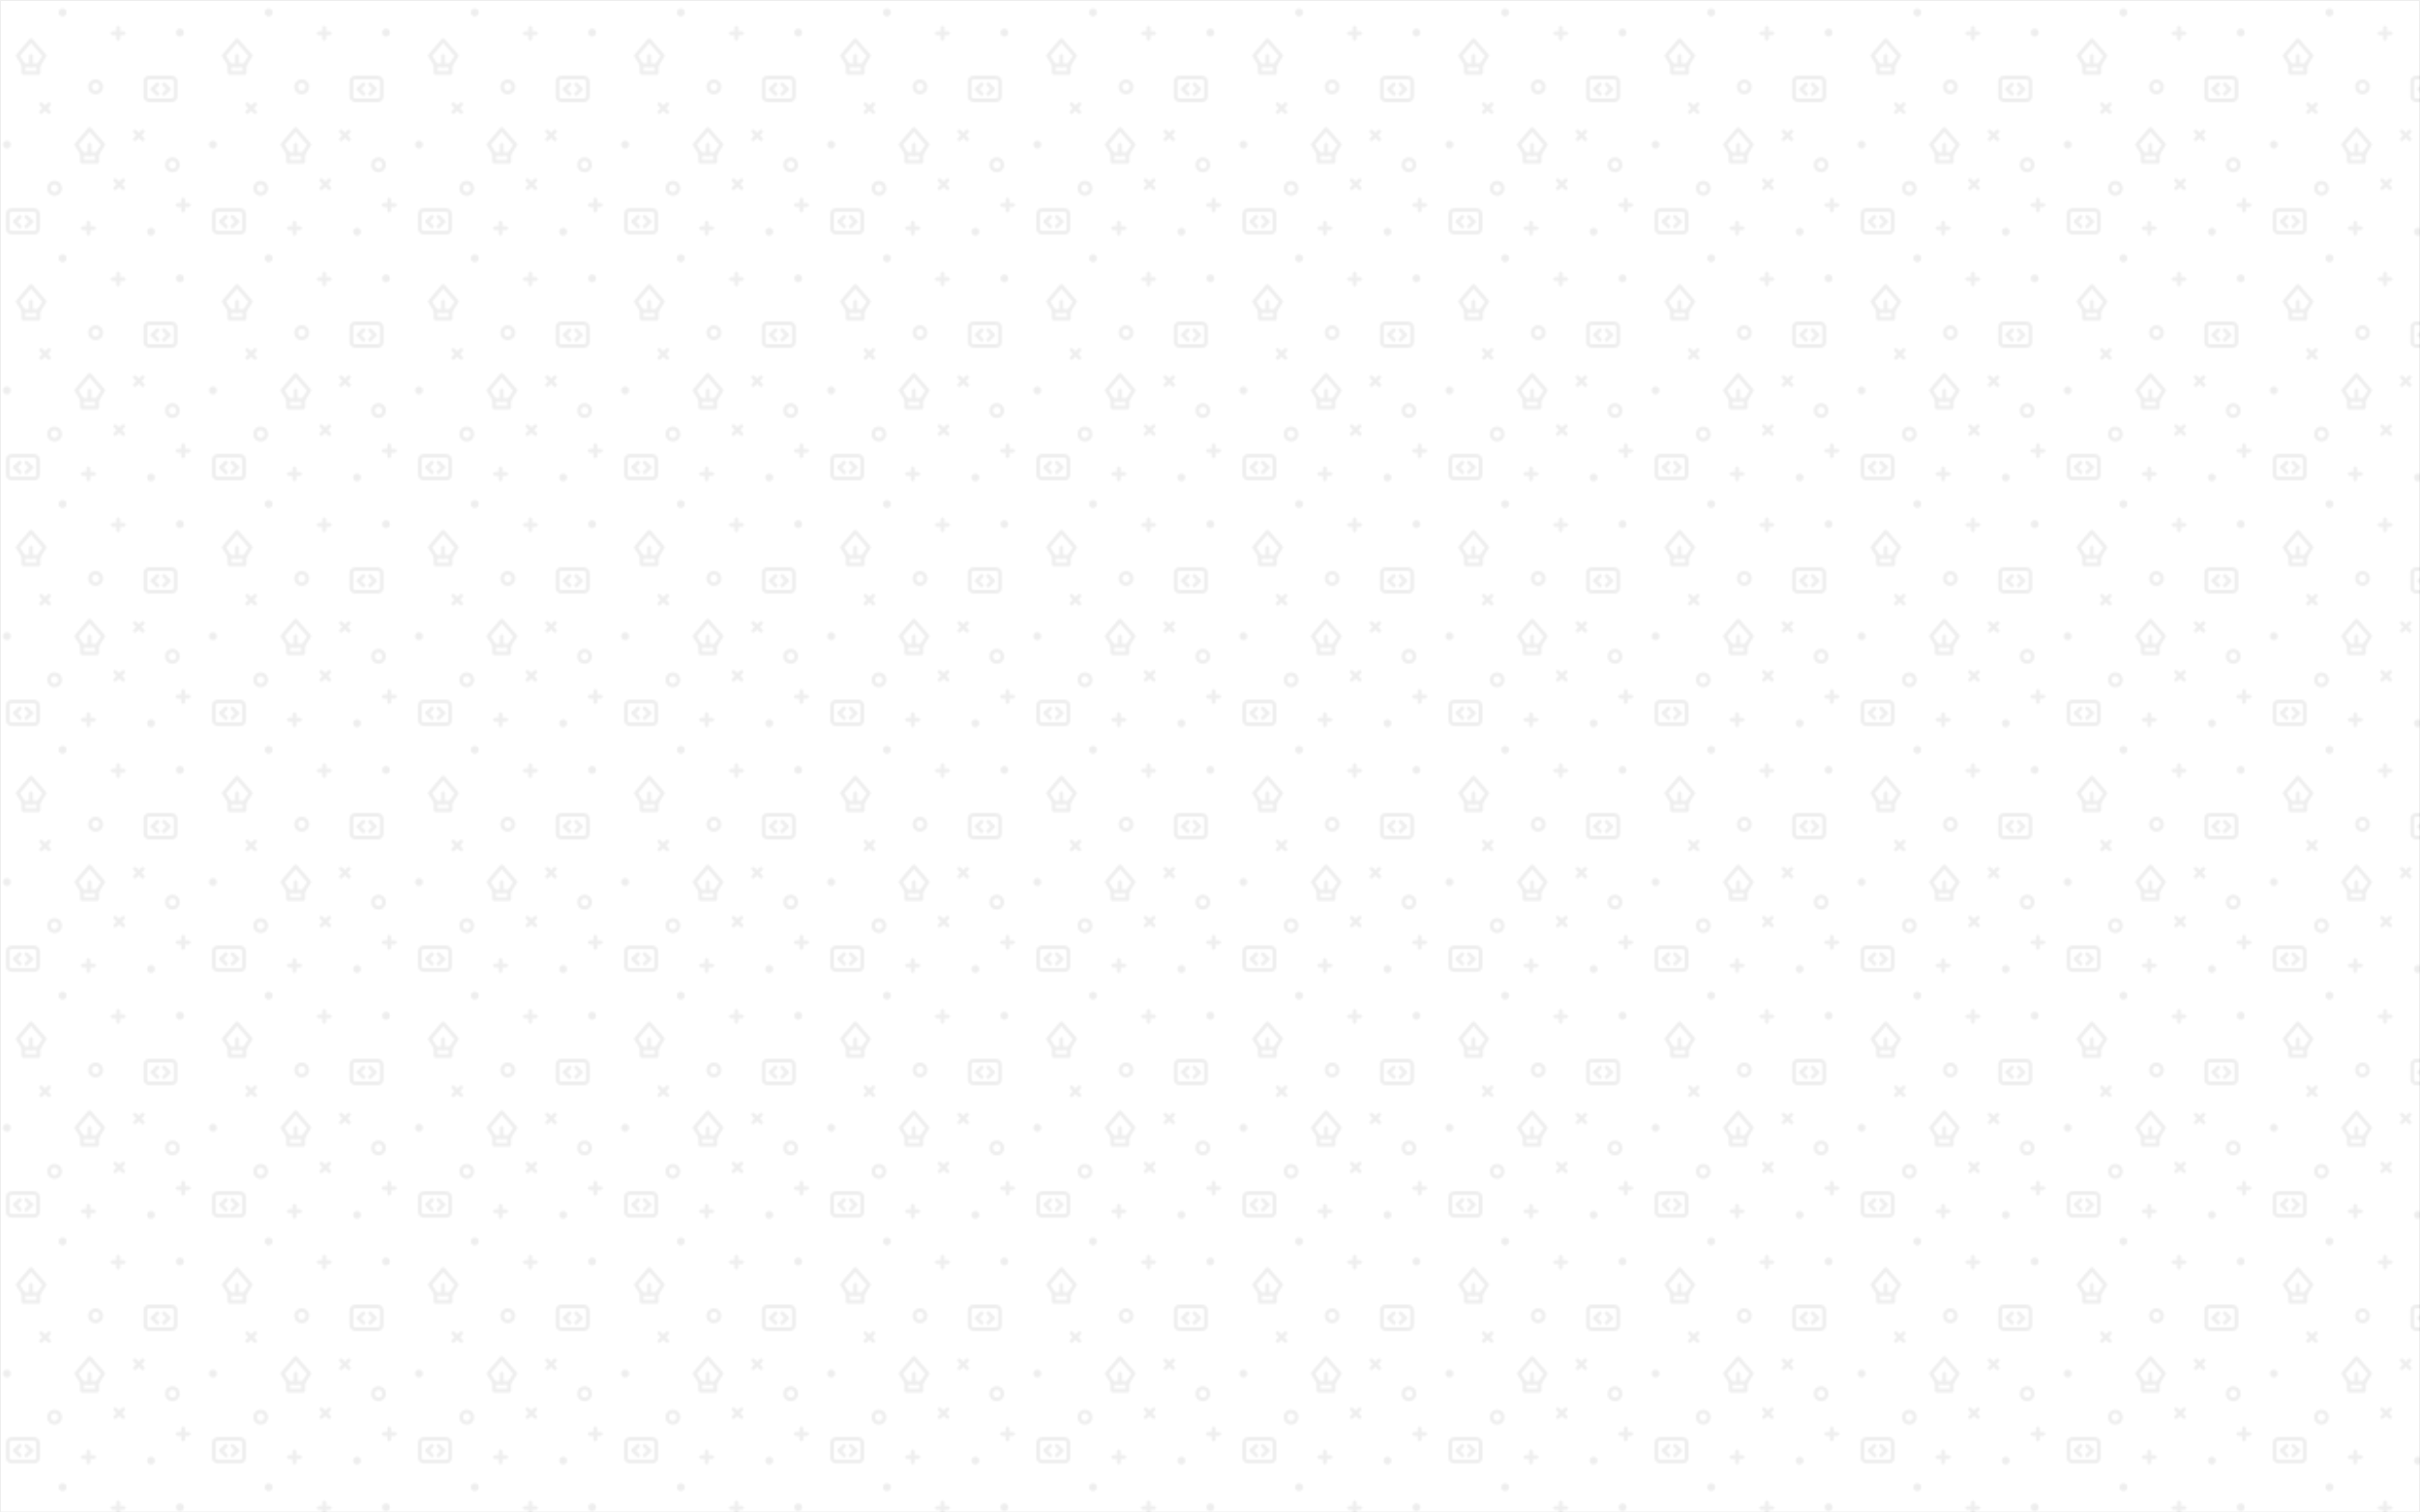<svg id="Layer_1" data-name="Layer 1" xmlns="http://www.w3.org/2000/svg" xmlns:xlink="http://www.w3.org/1999/xlink" viewBox="0 0 1280 800"><defs><style>.cls-1,.cls-2,.cls-3{fill:none;}.cls-2,.cls-3,.cls-4{stroke:#000;}.cls-2,.cls-3{stroke-linejoin:round;stroke-width:2px;}.cls-3{stroke-linecap:round;}.cls-4{stroke-miterlimit:10;opacity:0.07;fill:url(#New_Pattern_10);}</style><pattern id="New_Pattern_10" data-name="New Pattern 10" width="108.27" height="129.2" patternTransform="translate(433.07)" patternUnits="userSpaceOnUse" viewBox="0 0 108.27 129.2"><rect class="cls-1" width="108.27" height="129.2"/><rect class="cls-2" x="79.8" y="41.01" width="16" height="12" rx="2" ry="2"/><line class="cls-3" x1="86.19" y1="44.55" x2="83.64" y2="47.1"/><line class="cls-3" x1="86.19" y1="49.72" x2="83.64" y2="47.17"/><line class="cls-3" x1="89.64" y1="44.55" x2="92.19" y2="47.1"/><line class="cls-3" x1="89.64" y1="49.72" x2="92.19" y2="47.17"/><rect class="cls-2" x="7.04" y="111.09" width="16" height="12" rx="2" ry="2"/><line class="cls-3" x1="13.43" y1="114.63" x2="10.87" y2="117.19"/><line class="cls-3" x1="13.43" y1="119.8" x2="10.87" y2="117.25"/><line class="cls-3" x1="16.87" y1="114.63" x2="19.43" y2="117.19"/><line class="cls-3" x1="16.87" y1="119.8" x2="19.43" y2="117.25"/><polygon class="cls-2" points="46.3 85.51 46.3 81.51 51.95 81.51 54.3 81.51 54.3 85.51 46.3 85.51"/><line class="cls-3" x1="50.3" y1="81.51" x2="50.3" y2="76.51"/><path class="cls-2" d="M54.3,81.51"/><polyline class="cls-3" points="46.53 81.51 43.3 76.51 50.3 68.25 57.53 76.51 54.3 81.51"/><polygon class="cls-2" points="15.3 38.51 15.3 34.51 20.95 34.51 23.3 34.51 23.3 38.51 15.3 38.51"/><line class="cls-3" x1="19.3" y1="34.51" x2="19.3" y2="29.51"/><path class="cls-2" d="M23.3,34.51"/><polyline class="cls-3" points="15.53 34.51 12.3 29.51 19.3 21.25 26.53 29.51 23.3 34.51"/><ellipse class="cls-3" cx="53.53" cy="45.96" rx="2.95" ry="2.99"/><ellipse cx="98.13" cy="17.24" rx="2.1" ry="2.12"/><ellipse cx="36.04" cy="6.62" rx="2.1" ry="2.12"/><ellipse cx="82.82" cy="122.58" rx="2.1" ry="2.12"/><ellipse cx="6.6" cy="76.51" rx="2.1" ry="2.12"/><ellipse class="cls-1" cx="45.4" cy="117.09" rx="2.1" ry="2.12"/><ellipse class="cls-3" cx="94.15" cy="87.18" rx="2.95" ry="2.99"/><ellipse class="cls-3" cx="31.82" cy="99.59" rx="2.95" ry="2.99"/><line class="cls-3" x1="78.49" y1="69.49" x2="74.3" y2="73.69"/><line class="cls-3" x1="74.3" y1="69.49" x2="78.49" y2="73.69"/><line class="cls-3" x1="28.87" y1="55.13" x2="24.67" y2="59.32"/><line class="cls-3" x1="24.67" y1="55.13" x2="28.87" y2="59.32"/><line class="cls-3" x1="68.1" y1="95.36" x2="63.91" y2="99.56"/><line class="cls-3" x1="63.91" y1="95.36" x2="68.1" y2="99.56"/><line class="cls-3" x1="52.64" y1="120.68" x2="46.71" y2="120.68"/><line class="cls-3" x1="49.68" y1="117.71" x2="49.68" y2="123.64"/><line class="cls-3" x1="102.77" y1="108.44" x2="96.83" y2="108.44"/><line class="cls-3" x1="99.8" y1="105.47" x2="99.8" y2="111.41"/><line class="cls-3" x1="68.42" y1="17.59" x2="62.48" y2="17.59"/><line class="cls-3" x1="65.45" y1="14.62" x2="65.45" y2="20.56"/></pattern></defs><title>bg</title><rect class="cls-4" width="1280" height="800"/></svg>